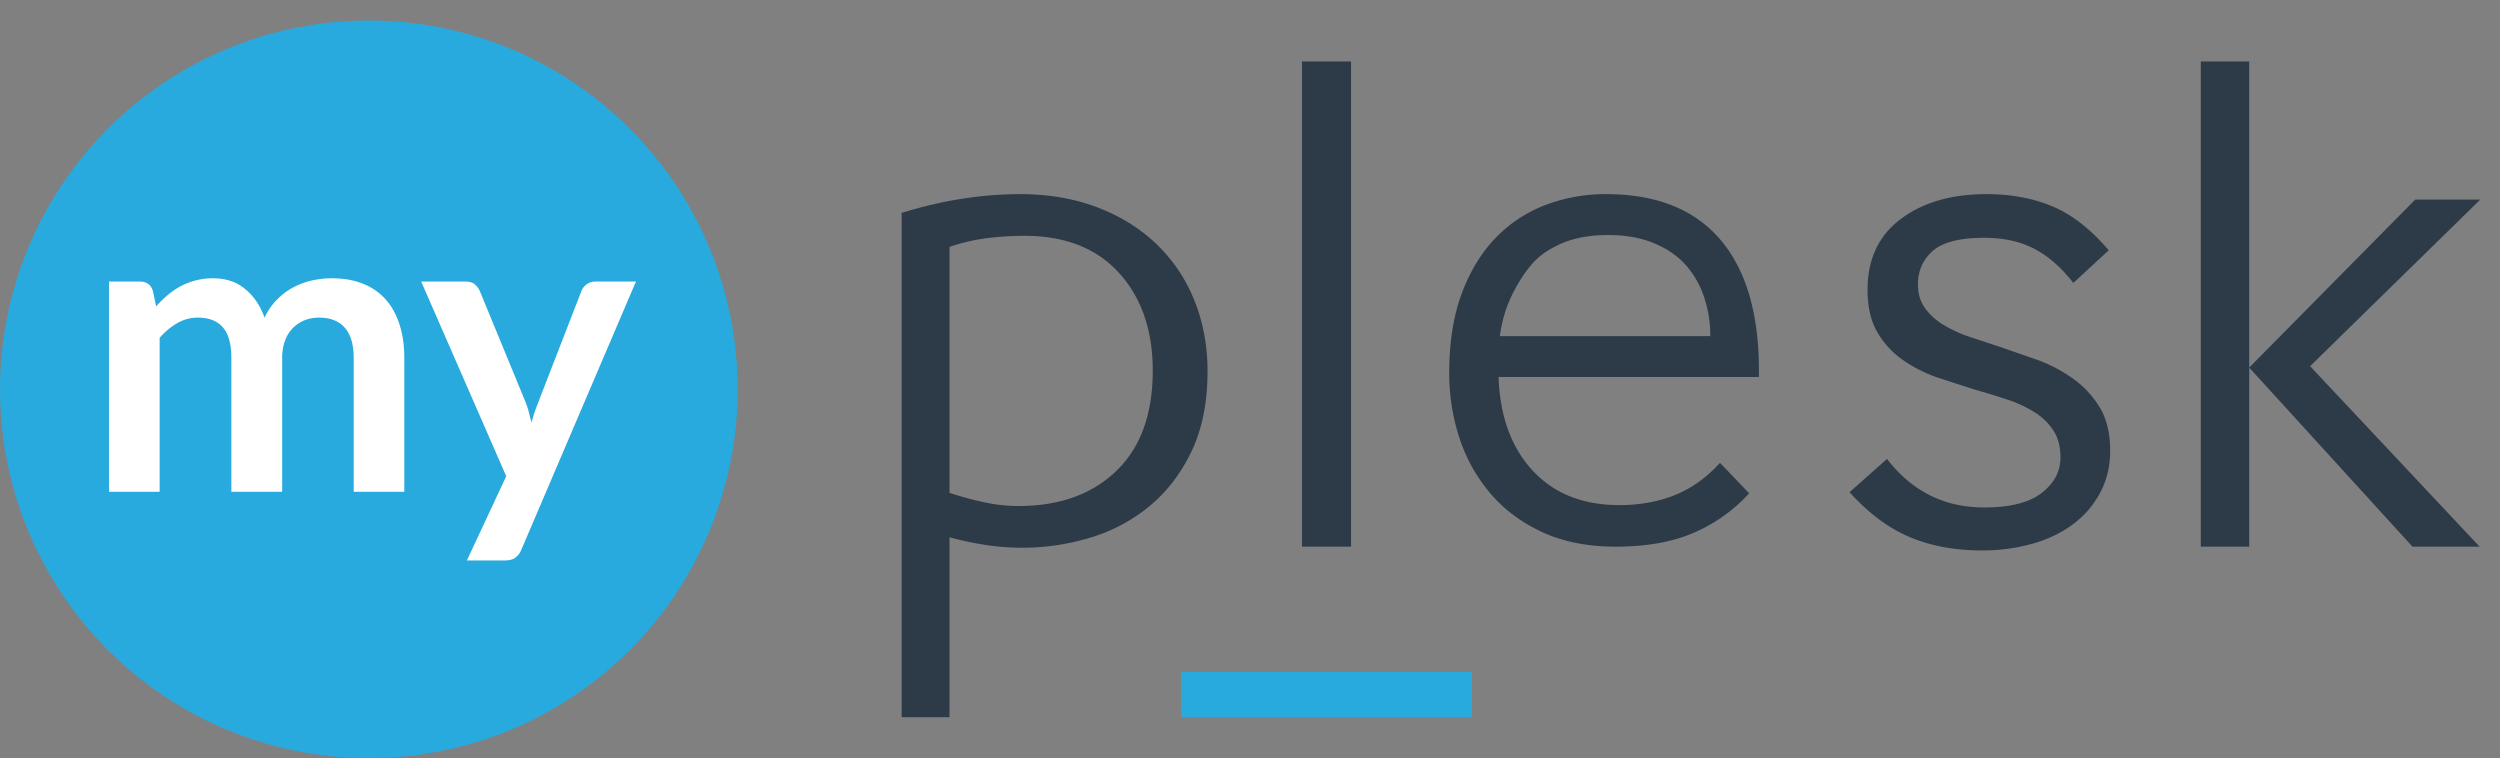 <svg xmlns="http://www.w3.org/2000/svg" width="122" height="37" fill="none" xmlns:v="https://vecta.io/nano"><rect width="100%" height="100%" fill="#808080" stroke="none"/><g fill-rule="evenodd"><path d="M56.254 18.084c0-1.965-.547-3.553-1.642-4.762s-2.634-1.814-4.62-1.814c-.633 0-1.253.04-1.861.119s-1.213.221-1.795.423v12c.55.184 1.11.337 1.676.458a7.896 7.896 0 0 0 1.675.186c2.008 0 3.605-.57 4.79-1.712s1.777-2.773 1.777-4.898zM46.336 35H44V10.39c1.964-.61 3.893-.916 5.788-.916 1.377 0 2.63.215 3.758.644s2.093 1.029 2.894 1.797a7.812 7.812 0 0 1 1.845 2.746c.428 1.062.643 2.215.643 3.457 0 1.515-.26 2.814-.778 3.9s-1.202 1.976-2.048 2.677a8.204 8.204 0 0 1-2.895 1.542 11.39 11.39 0 0 1-3.317.492 11.8 11.8 0 0 1-1.794-.136 16.154 16.154 0 0 1-1.76-.373V35zm17.2-8.324h2.396V3h-2.396v23.676zm19.926-10.273a5.86 5.86 0 0 0-.322-1.96 4.451 4.451 0 0 0-.915-1.555c-.395-.428-.91-.772-1.541-1.031s-1.367-.388-2.203-.388c-.858 0-1.597.129-2.218.388s-1.113.591-1.474.997-.695.918-1 1.537a6.276 6.276 0 0 0-.593 2.012h10.266zm1.898 7.67a7.877 7.877 0 0 1-2.745 1.944c-1.04.44-2.293.66-3.76.66-1.356 0-2.542-.231-3.558-.694s-1.863-1.086-2.541-1.875a7.975 7.975 0 0 1-1.525-2.704 10.079 10.079 0 0 1-.508-3.21c0-1.488.204-2.777.61-3.87s.96-2 1.66-2.72a6.631 6.631 0 0 1 2.44-1.606 8.285 8.285 0 0 1 2.947-.524c2.485 0 4.358.76 5.624 2.282s1.874 3.734 1.83 6.64H73.129c.067 1.916.62 3.437 1.66 4.563s2.45 1.69 4.235 1.69c.993 0 1.897-.164 2.71-.49s1.546-.85 2.202-1.572l1.423 1.487zm15.789-10.303c-.585-.744-1.217-1.29-1.897-1.64s-1.488-.525-2.424-.525c-1.194 0-2.032.215-2.512.642s-.72.97-.72 1.624c0 .452.11.835.334 1.15a2.96 2.96 0 0 0 .878.812 6.43 6.43 0 0 0 1.265.592l1.493.491 1.896.66a7.26 7.26 0 0 1 1.74.93 4.68 4.68 0 0 1 1.282 1.404c.327.553.492 1.246.492 2.08 0 .767-.164 1.455-.492 2.063a4.63 4.63 0 0 1-1.335 1.54c-.562.418-1.224.733-1.985.946a8.983 8.983 0 0 1-2.442.322c-1.334 0-2.517-.22-3.547-.66s-2.002-1.167-2.916-2.181l1.826-1.624c1.218 1.579 2.799 2.368 4.743 2.368 1.264 0 2.202-.237 2.81-.71s.913-1.05.913-1.726c0-.518-.111-.952-.333-1.302a2.955 2.955 0 0 0-.914-.897 5.965 5.965 0 0 0-1.335-.625 33.2 33.2 0 0 0-1.597-.49l-1.88-.61a6.9 6.9 0 0 1-1.668-.863 4.232 4.232 0 0 1-1.213-1.335c-.316-.542-.474-1.23-.474-2.064 0-1.488.538-2.638 1.615-3.45s2.472-1.218 4.182-1.218c1.217 0 2.3.203 3.25.608s1.855 1.117 2.722 2.132l-1.722 1.59-.035-.034zm8.613 4.168l8.101-8.198h3.174l-8.304 8.13 8.27 8.806h-3.275l-7.967-8.738h.001zm-2.363 8.738h2.363V3h-2.363v23.676z" fill="#2d3a47"/><path d="M57.638 35H71.83v-2.22H57.64V35z" fill="#28aade"/></g><circle cx="18" cy="19" r="18" fill="#28aade"/><path d="M5.32 24V13.74h1.51c.32 0 .53.15.63.45l.16.76c.18-.2.367-.383.56-.55a3.88 3.88 0 0 1 .63-.43 3.364 3.364 0 0 1 1.57-.39c.647 0 1.177.177 1.59.53.42.347.733.81.94 1.39.16-.34.36-.63.6-.87.24-.247.503-.447.79-.6s.59-.267.91-.34a4.48 4.48 0 0 1 .98-.11c.567 0 1.07.087 1.51.26s.81.427 1.11.76.527.74.68 1.22c.16.48.24 1.03.24 1.65V24h-2.47v-6.53c0-.653-.143-1.143-.43-1.47-.287-.333-.707-.5-1.26-.5-.253 0-.49.043-.71.13a1.71 1.71 0 0 0-.57.38 1.69 1.69 0 0 0-.38.61 2.4 2.4 0 0 0-.14.85V24h-2.48v-6.53c0-.687-.14-1.187-.42-1.5-.273-.313-.68-.47-1.22-.47-.353 0-.687.09-1 .27a3.297 3.297 0 0 0-.86.72V24H5.32zm20.124 2.82a.897.897 0 0 1-.29.39c-.113.093-.29.14-.53.14h-1.84l1.92-4.11-4.15-9.5h2.16c.2 0 .354.047.46.14a.91.91 0 0 1 .24.32l2.19 5.32a4.47 4.47 0 0 1 .19.54l.14.56.17-.56.21-.55 2.06-5.31a.727.727 0 0 1 .68-.46h1.98l-5.59 13.08z" fill="#fff"/></svg>